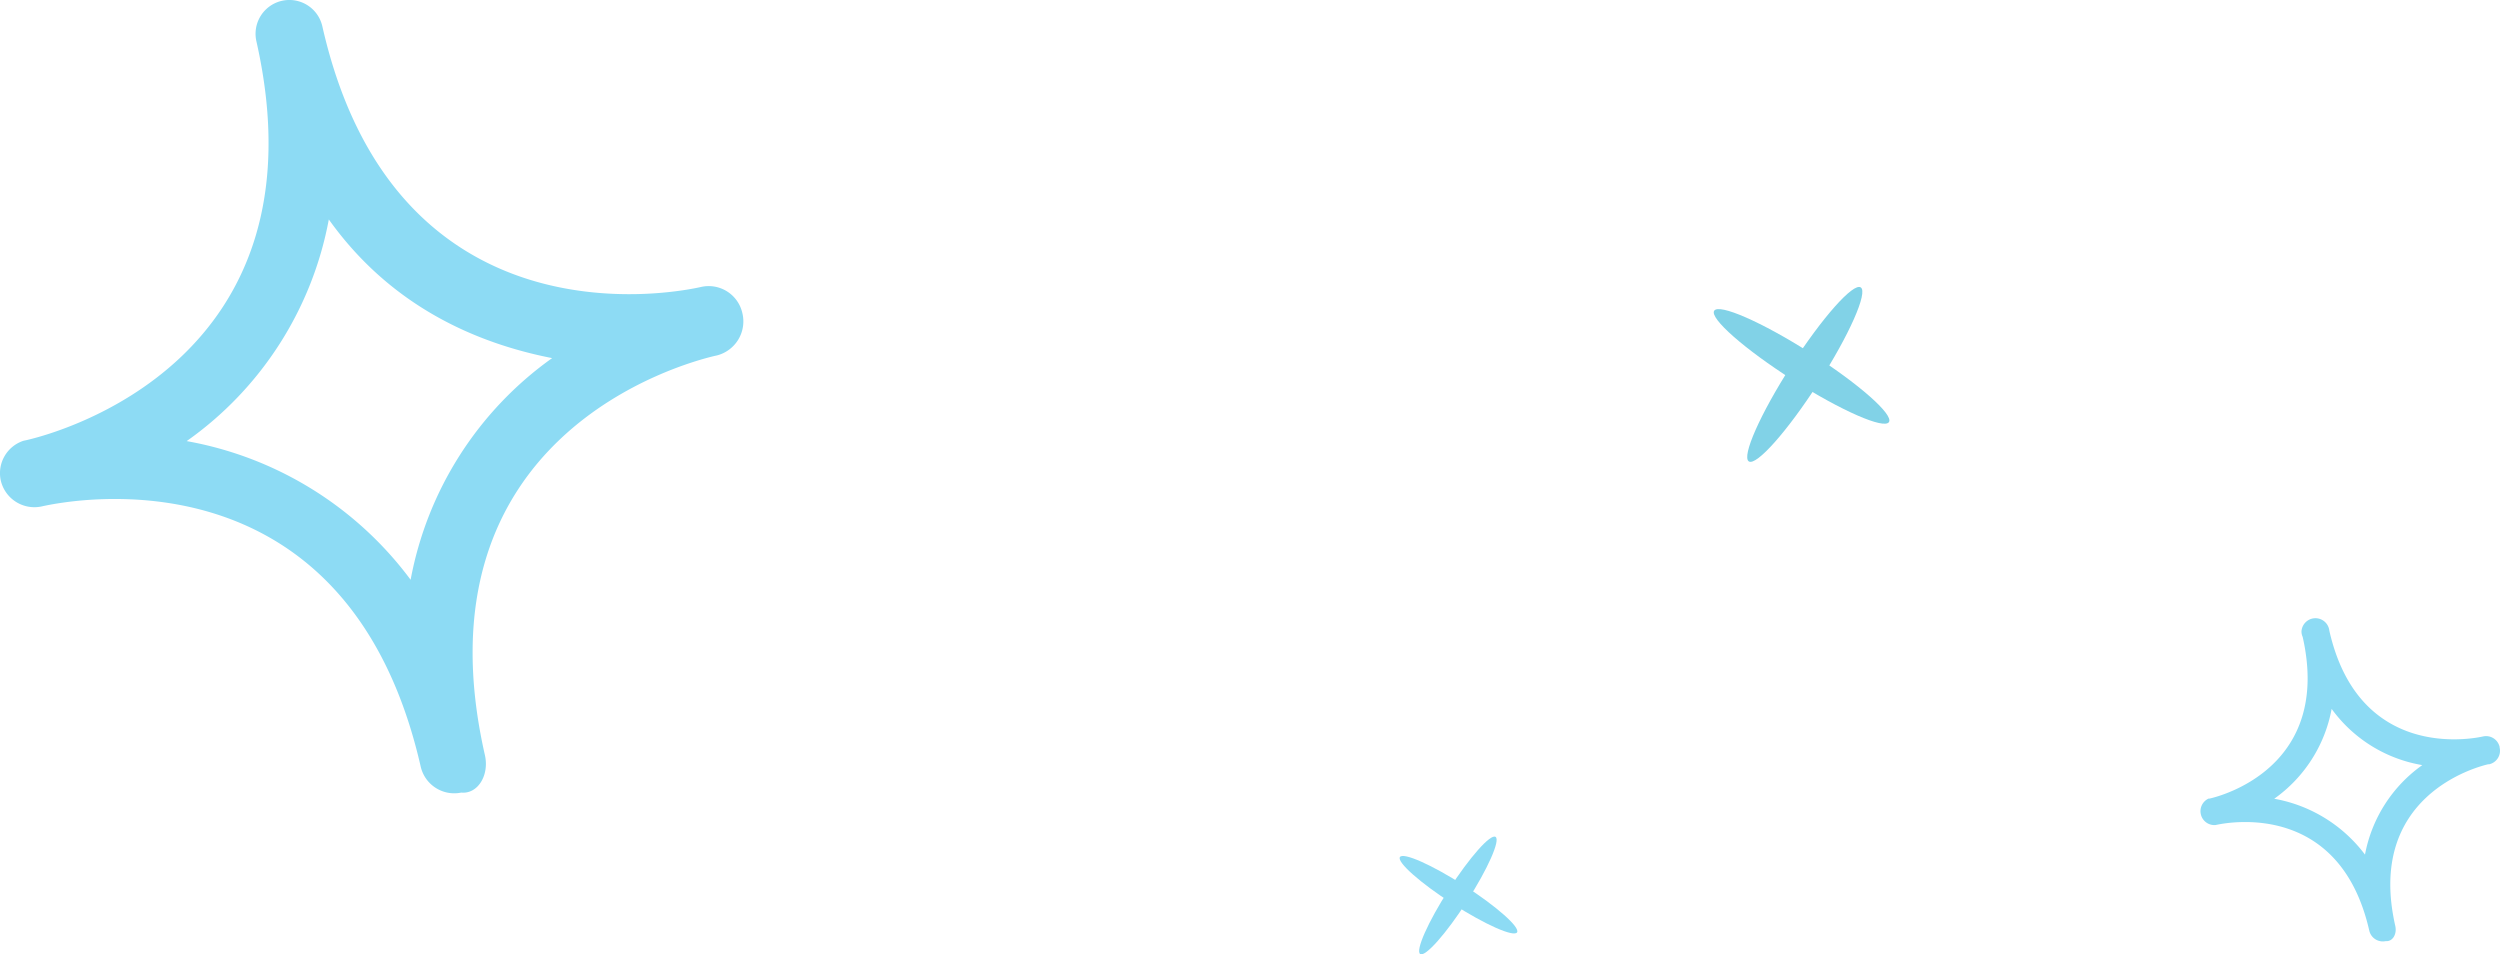 <svg xmlns="http://www.w3.org/2000/svg" viewBox="0 0 316.59 120.83"><defs><style>.cls-1{fill:#8ddbf4;}.cls-2{fill:#81d2e7;}</style></defs><title>Recurso 1</title><g id="Capa_2" data-name="Capa 2"><g id="Capa_1-2" data-name="Capa 1"><g id="Capa_2-2" data-name="Capa 2"><g id="Capa_8" data-name="Capa 8"><path class="cls-1" d="M314.45,93.26c-1.56.35-15.75,3-19.47-13.38a1.77,1.77,0,0,0-3.53.12,1.63,1.63,0,0,0,.15.65c3.72,16.43-10.23,20.13-11.79,20.48h-.13a1.76,1.76,0,0,0,.89,3.35c1.69-.38,15.75-3,19.47,13.39a1.76,1.76,0,0,0,2.08,1.31c.88.08,1.44-.89,1.21-1.92-3.73-16.4,10.22-20.12,11.78-20.48h.13a1.76,1.76,0,0,0,1.3-2.13.19.19,0,0,0,0-.07A1.76,1.76,0,0,0,314.45,93.26Zm-14.93,15A18.42,18.42,0,0,0,288,101.15a17.94,17.94,0,0,0,7.27-11.38,17.85,17.85,0,0,0,11.48,7.12,17.93,17.93,0,0,0-7.27,11.41Z"/><ellipse class="cls-2" cx="228.54" cy="47.4" rx="13.1" ry="2.04" transform="translate(65.08 214.01) rotate(-57.26)"/><ellipse class="cls-2" cx="228.14" cy="46.4" rx="2.04" ry="13.12" transform="translate(66.46 213.91) rotate(-57.51)"/><path class="cls-1" d="M88.82,36.33c-3.86.88-38.85,7.47-48-33a4.28,4.28,0,0,0-8.35,1.9C41.61,45.7,7.2,54.86,3.34,55.74L3,55.81a4.32,4.32,0,0,0-2.91,5,4.37,4.37,0,0,0,5.15,3.33c4.18-.94,38.85-7.47,48.05,33a4.36,4.36,0,0,0,5.12,3.23c2.07.21,3.57-2.16,3-4.73C52.2,55.14,86.61,46,90.47,45.08l.32-.07A4.45,4.45,0,0,0,94,39.61l0,0A4.37,4.37,0,0,0,88.82,36.33ZM52,73.42A45.24,45.24,0,0,0,23.64,55.86a44.24,44.24,0,0,0,18-28.07c7.88,11.05,18.73,15.68,28.28,17.56A44.42,44.42,0,0,0,52,73.42Z"/><ellipse class="cls-1" cx="184.61" cy="113.38" rx="8.82" ry="1.37" transform="translate(-10.59 207.36) rotate(-57.26)"/><ellipse class="cls-1" cx="184.56" cy="112.34" rx="1.37" ry="8.83" transform="matrix(0.54, -0.84, 0.84, 0.54, -9.33, 207.67)"/></g></g></g></g></svg>